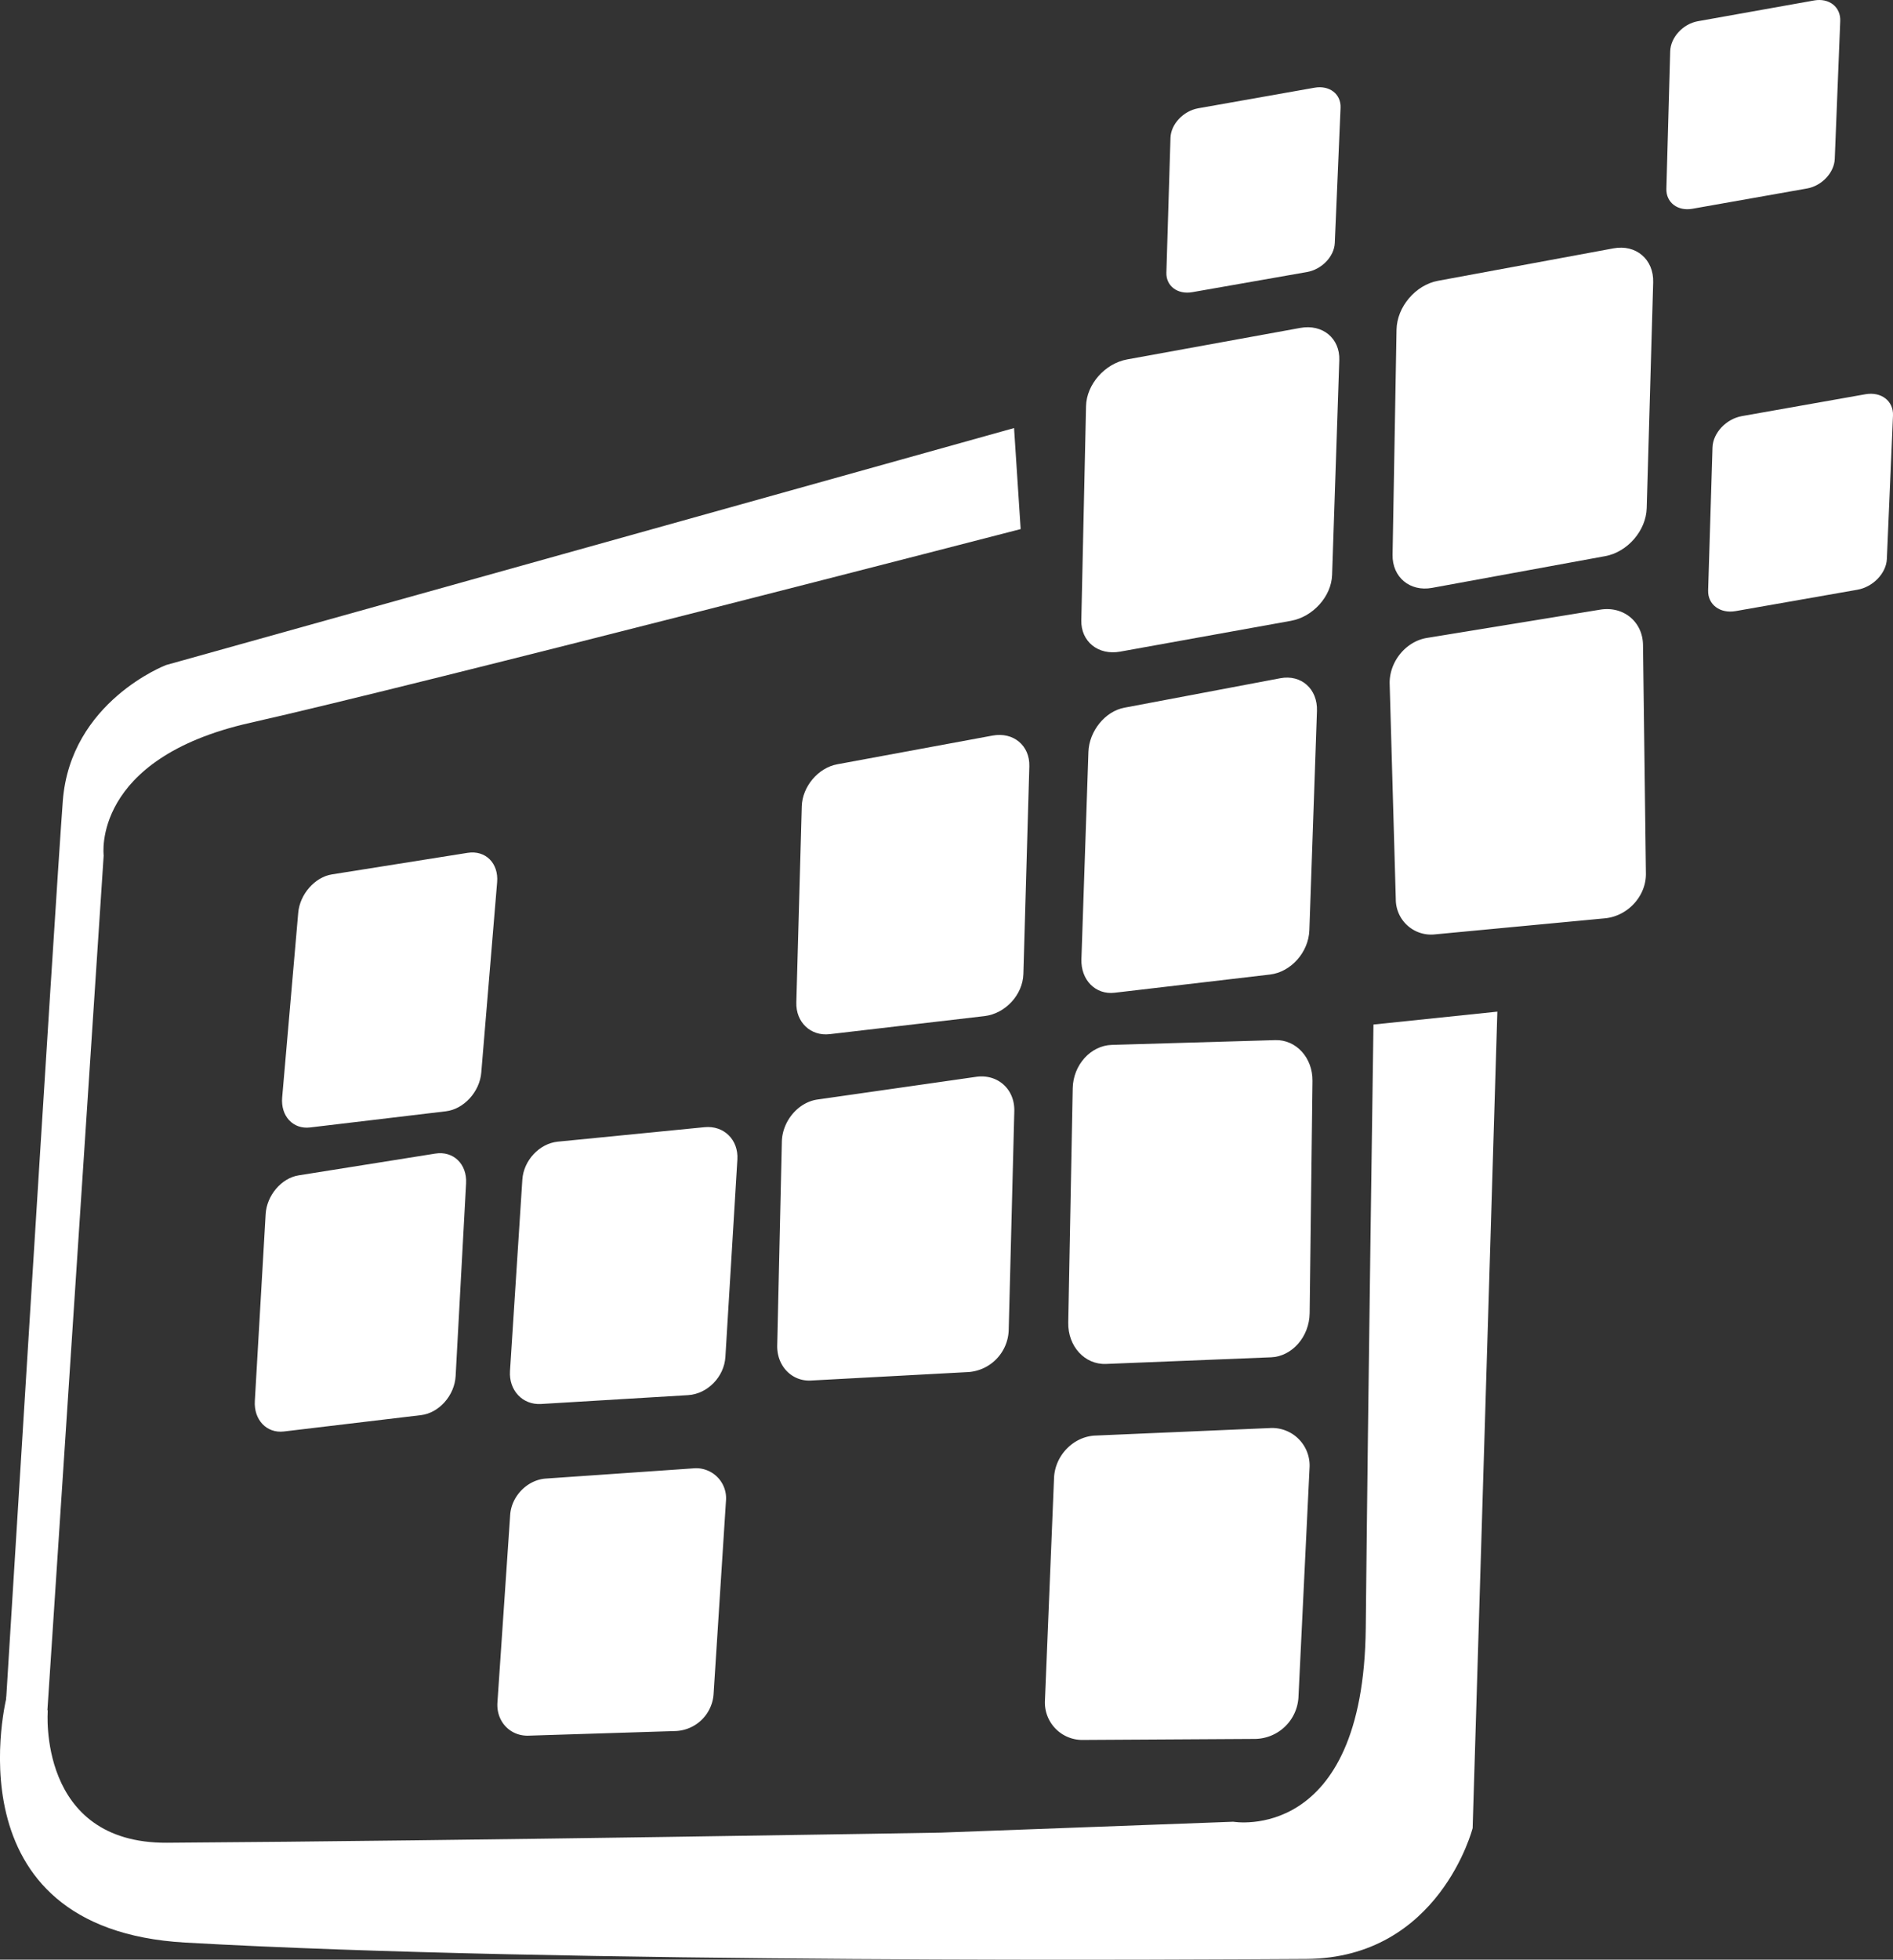 <svg xmlns="http://www.w3.org/2000/svg" viewBox="0 0 751 777">
  <rect x="0" y="0" width="751" height="777" fill="#333333" stroke="none"/>
  <defs/>
  <defs/>
  <path fill="#ffffff" id="Rounded_Rectangle_1_copy_5" d="M570.5 111.333l69.62-12.865c8.951-1.654 16 4.386 15.737 13.475l-2.565 89.544c-.255 8.9-7.623 17.405-16.455 19.022l-68.693 12.581c-8.814 1.614-15.831-4.251-15.675-13.116l1.571-89.239c.16-9.058 7.529-17.751 16.46-19.402z" class="cls-1" data-name="Rounded Rectangle 1 copy 5"/>
  <path fill="#ffffff" id="Rounded_Rectangle_1_copy_8" d="M475.376 42.934l46.136-8.162c5.932-1.049 10.553 2.52 10.321 7.963l-2.289 53.624c-.227 5.327-5.157 10.47-11.009 11.5l-45.523 7.986c-5.84 1.024-10.443-2.441-10.281-7.749l1.628-53.435c.166-5.427 5.097-10.68 11.017-11.727z" class="cls-1" data-name="Rounded Rectangle 1 copy 8"/>
  <path fill="#ffffff" id="Rounded_Rectangle_1_copy_9" d="M447.16 142.51l68.7-12.494c8.833-1.607 15.759 4.115 15.469 12.763l-2.855 85.208c-.284 8.465-7.58 16.589-16.295 18.16l-67.785 12.221c-8.7 1.568-15.6-3.988-15.409-12.423l1.874-84.914c.189-8.619 7.487-16.918 16.301-18.521z" class="cls-1" data-name="Rounded Rectangle 1 copy 9"/>
  <path fill="#ffffff" id="Rounded_Rectangle_1_copy_10" d="M566.1 252.935l68.729-11.207c9.229-1.5 16.875 4.776 16.993 14.018l1.152 90.61c.114 8.957-7.208 16.9-16.269 17.756l-67.542 6.378a13.991 13.991 0 01-15.417-13.872l-2.43-85.418c-.248-8.707 6.337-16.887 14.784-18.265z" class="cls-1" data-name="Rounded Rectangle 1 copy 10"/>
  <path fill="#ffffff" id="Rounded_Rectangle_1_copy_11" d="M446.032 280.606l61.891-11.689c8.3-1.568 14.853 4.234 14.55 12.973l-3.017 86.947c-.3 8.723-7.317 16.586-15.591 17.556l-61.665 7.226c-7.583.888-13.452-5.078-13.173-13.32l2.777-82.15c.276-8.256 6.618-16.105 14.228-17.543z" class="cls-1" data-name="Rounded Rectangle 1 copy 11"/>
  <path fill="#ffffff" id="Rounded_Rectangle_1_copy_12" d="M332.142 303.041l61.618-11.385c8.268-1.527 14.84 3.932 14.6 12.2L406 386.181c-.237 8.258-7.172 15.737-15.414 16.7l-61.429 7.159c-7.554.88-13.449-4.737-13.233-12.54l2.158-77.777c.218-7.823 6.483-15.282 14.06-16.682z" class="cls-1" data-name="Rounded Rectangle 1 copy 12"/>
  <path fill="#ffffff" id="Rounded_Rectangle_1_copy_13" d="M441.078 414.3l64.846-1.892c8.275-.241 14.884 7 14.772 16.177l-1.126 92.1c-.114 9.316-6.968 17.149-15.32 17.485l-65.45 2.63c-8.461.34-15.183-7.011-15-16.407l1.775-92.891c.174-9.258 7.125-16.953 15.503-17.202z" class="cls-1" data-name="Rounded Rectangle 1 copy 13"/>
  <path fill="#ffffff" id="Rounded_Rectangle_1_copy_14" d="M324.3 435.96l62.945-9c8.549-1.222 15.379 4.871 15.155 13.619l-2.225 86.859a17.221 17.221 0 01-15.875 16.574l-62.586 3.364c-7.607.409-13.556-5.819-13.372-13.91l1.838-80.8c.186-8.137 6.468-15.612 14.12-16.706z" class="cls-1" data-name="Rounded Rectangle 1 copy 14"/>
  <path fill="#ffffff" id="Rounded_Rectangle_1_copy_15" d="M221.3 452.668l58.2-5.739c7.658-.755 13.512 4.975 13.036 12.807l-4.754 78.3c-.48 7.893-7.123 14.672-14.8 15.133l-58.335 3.51c-7.314.441-12.813-5.41-12.319-13.061l4.9-75.906c.492-7.592 6.772-14.325 14.072-15.044z" class="cls-1" data-name="Rounded Rectangle 1 copy 15"/>
  <path fill="#ffffff" id="Rounded_Rectangle_1_copy_16" d="M118.453 466.031l54.254-8.639c7.138-1.137 12.618 4.131 12.2 11.777l-4.146 76.431c-.418 7.705-6.588 14.649-13.745 15.5l-54.386 6.477c-6.818.813-11.968-4.592-11.535-12.061l4.291-74.11c.429-7.412 6.265-14.292 13.067-15.375z" class="cls-1" data-name="Rounded Rectangle 1 copy 16"/>
  <path fill="#ffffff" id="Rounded_Rectangle_1_copy_18" d="M216.551 586.247l58.4-4.036a11.888 11.888 0 0113.054 12.933l-4.921 76.747a15.742 15.742 0 01-14.877 14.453l-58.531 1.844c-7.338.231-12.843-5.665-12.333-13.163l5.06-74.392c.508-7.442 6.825-13.88 14.148-14.386z" class="cls-1" data-name="Rounded Rectangle 1 copy 18"/>
  <path fill="#ffffff" id="Rounded_Rectangle_1_copy_19" d="M434.522 569.2l69.268-2.981a14.889 14.889 0 0115.73 15.936l-4.391 90.839a17.5 17.5 0 01-17.147 16.483l-68.535.407a14.846 14.846 0 01-14.884-15.8l3.6-88.072c.367-8.907 7.672-16.438 16.359-16.812z" class="cls-1" data-name="Rounded Rectangle 1 copy 19"/>
  <path fill="#ffffff" id="Rounded_Rectangle_1_copy_17" d="M131.664 346.7l53.844-8.551c7.085-1.126 12.347 4.078 11.717 11.632l-6.294 75.519c-.635 7.612-6.93 14.476-14.024 15.32l-53.913 6.415c-6.758.8-11.69-4.533-11.048-11.914l6.368-73.226c.637-7.326 6.599-14.126 13.35-15.195z" class="cls-1" data-name="Rounded Rectangle 1 copy 17"/>
  <path fill="#ffffff" id="Rounded_Rectangle_1_copy_7" d="M673.6 8.41L719.729.181c5.931-1.058 10.56 2.593 10.339 8.145l-2.176 54.7c-.216 5.434-5.136 10.67-10.988 11.705l-45.512 8.049c-5.839 1.033-10.451-2.512-10.3-7.926l1.517-54.506c.154-5.533 5.076-10.882 10.991-11.938z" class="cls-1" data-name="Rounded Rectangle 1 copy 7"/>
  <path fill="#ffffff" id="Rounded_Rectangle_1_copy_6" d="M691.083 164.98l48.961-8.659c6.3-1.113 11.2 2.672 10.952 8.444l-2.433 56.867c-.241 5.65-5.473 11.1-11.684 12.194l-48.31 8.472c-6.2 1.087-11.082-2.587-10.91-8.217l1.732-56.667c.176-5.751 5.409-11.323 11.692-12.434z" class="cls-1" data-name="Rounded Rectangle 1 copy 6"/>
  <path fill="#ffffff" d="M544.888 406.226l49.147-5.114-9.8 323.731s-13.188 51.587-66.019 51.864c-36.741.192-294.461 2.02-444.674-6.477-95.142-5.381-70.75-98.139-70.75-98.139l16.157 6.077s-4.3 52.816 47.374 52.475c118.741-.783 306.968-4.017 306.968-4.017l115.985-4.313s51.7 9.023 52.554-76.838c.908-91.692 3.058-239.249 3.058-239.249z" class="cls-1"/>
  <path fill="#ffffff" d="M402.3 169.722L65.88 263.688S27.9 278.141 24.914 317.6.9 698.664.9 698.664l16.157 6.076 24.074-365.556s-5.007-38.386 58.18-52.6c67.324-15.144 305.608-76.8 305.608-76.8z" class="cls-1"/>
</svg>
